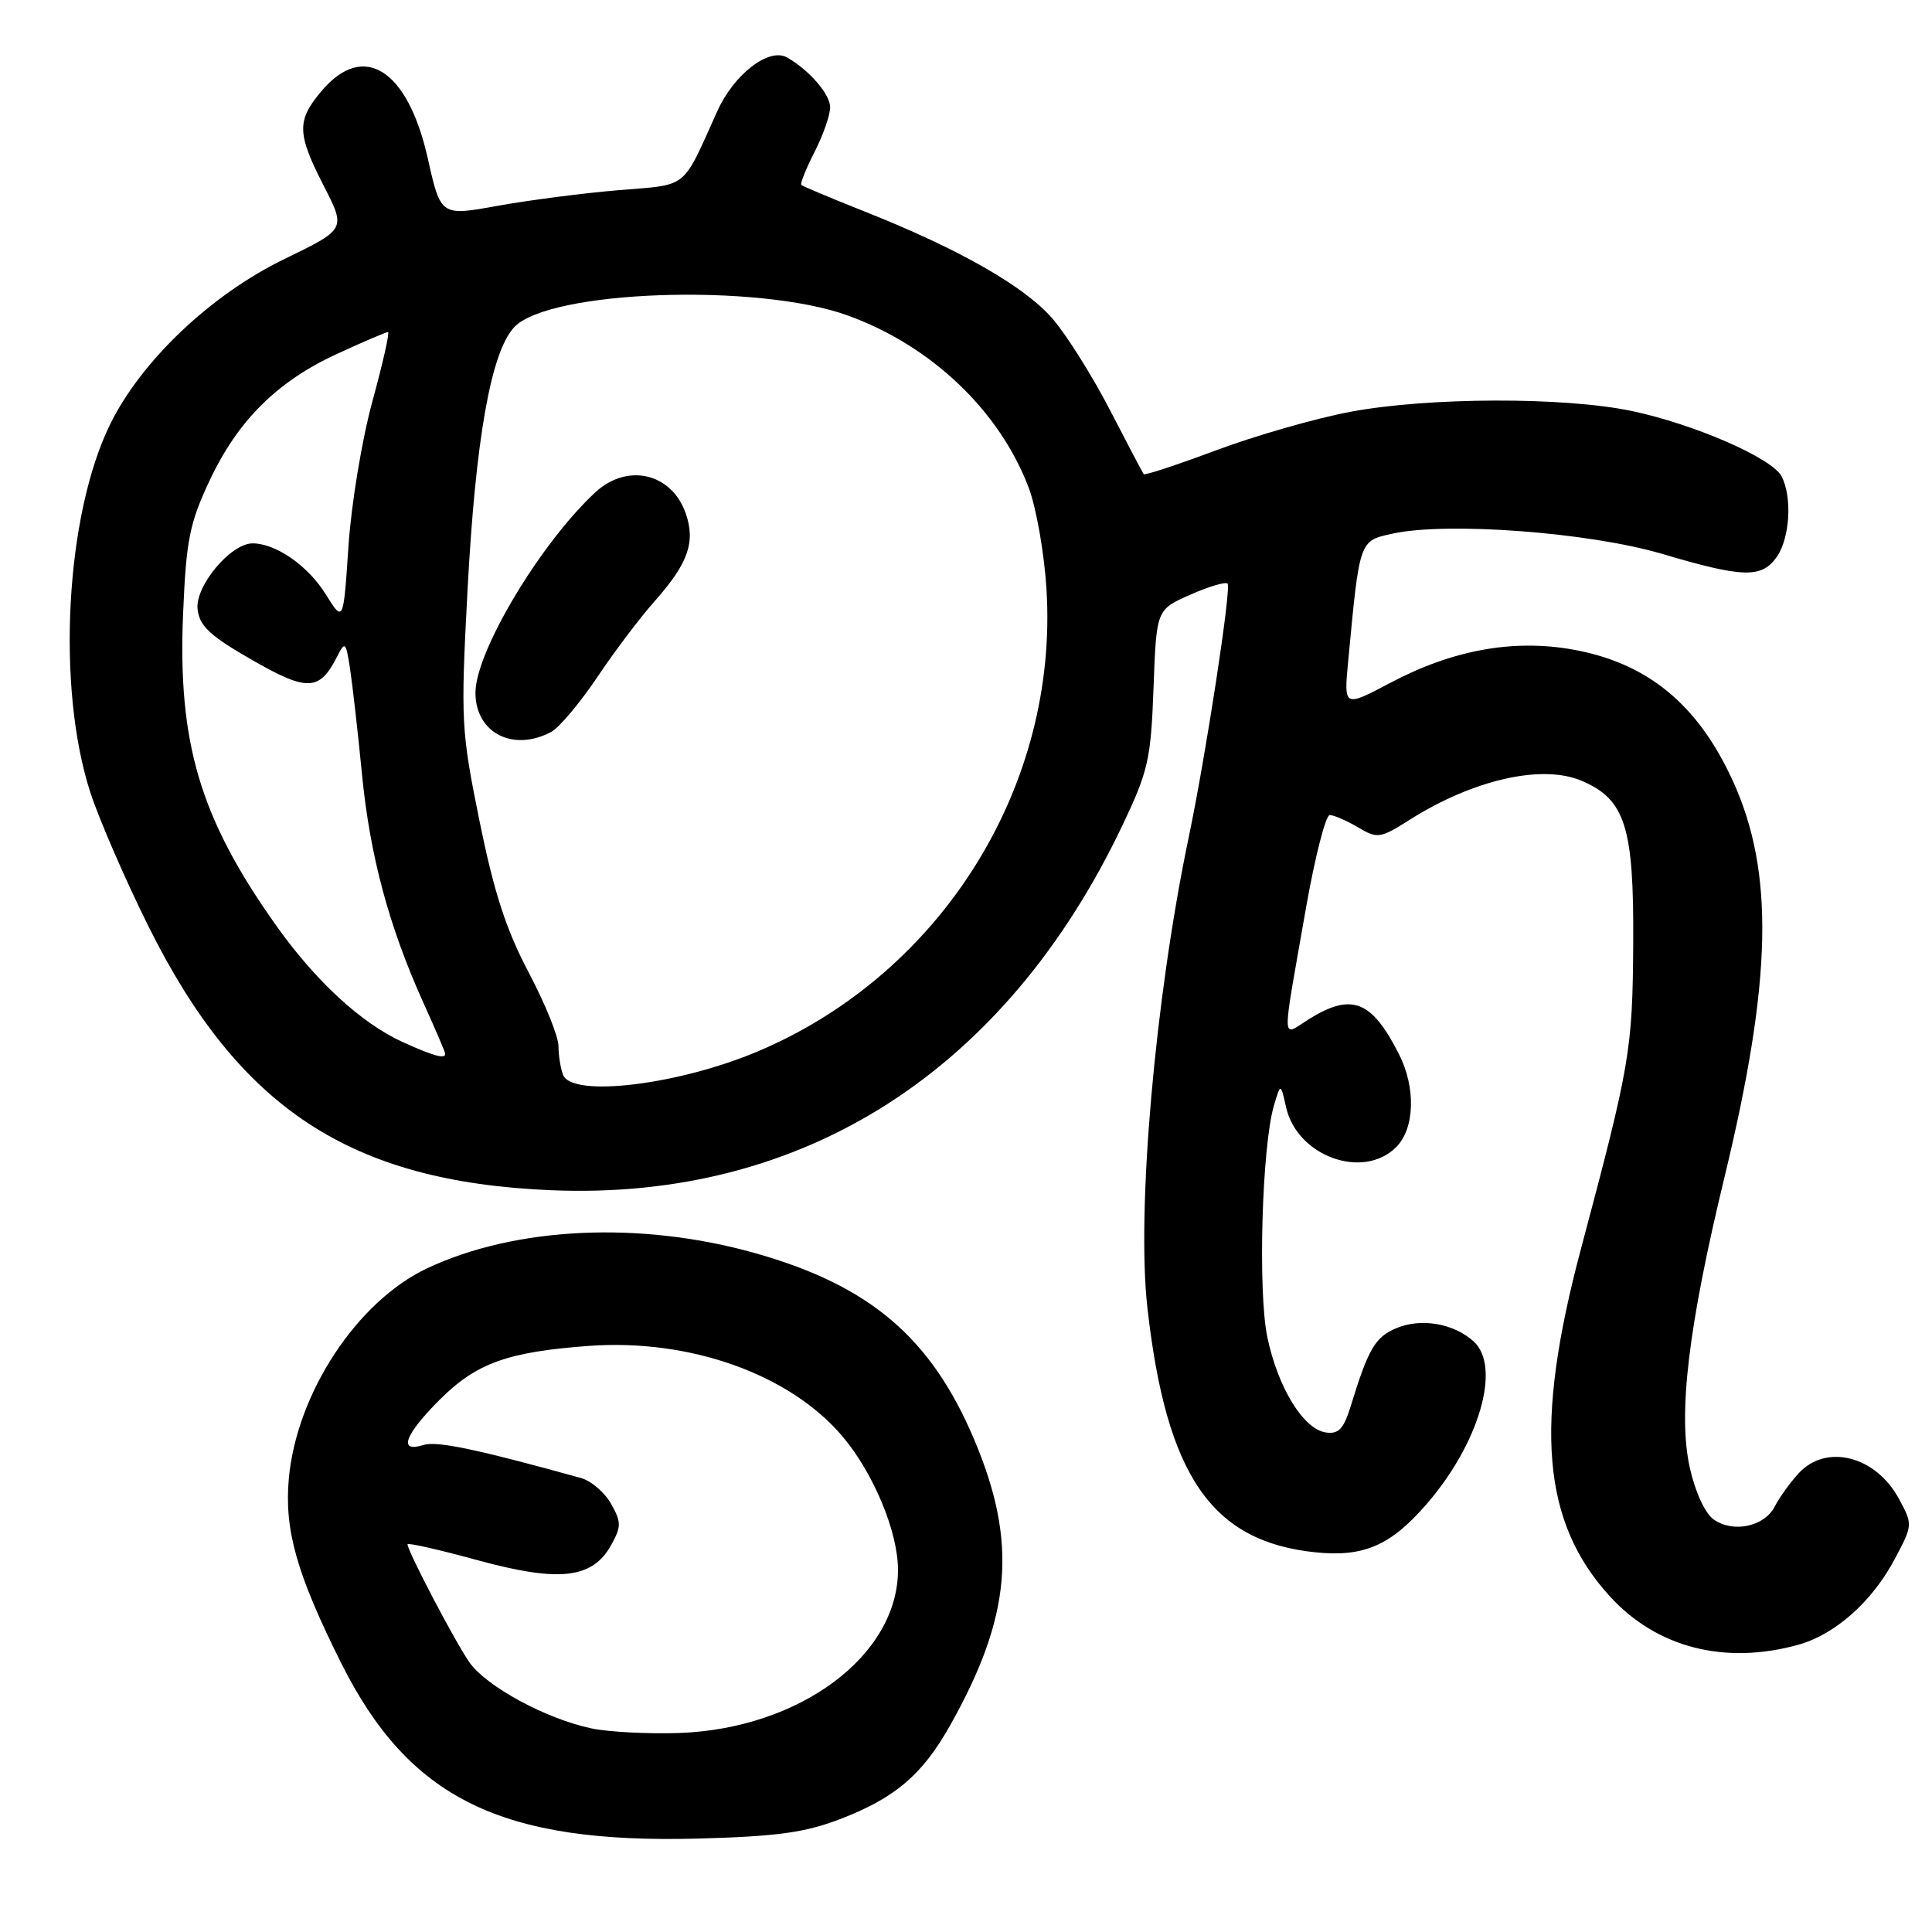 <?xml version="1.0" encoding="UTF-8" standalone="no"?>
<!DOCTYPE svg PUBLIC "-//W3C//DTD SVG 1.1//EN" "http://www.w3.org/Graphics/SVG/1.1/DTD/svg11.dtd" >
<svg xmlns="http://www.w3.org/2000/svg" xmlns:xlink="http://www.w3.org/1999/xlink" version="1.1" viewBox="0 0 256 256">
 <g >
 <path fill="currentColor"
d=" M 111.27 241.06 C 118.59 238.25 122.17 235.21 125.85 228.70 C 134.04 214.18 134.87 204.45 129.09 190.76 C 123.37 177.23 115.26 170.33 100.00 166.03 C 84.84 161.77 68.34 162.54 56.61 168.05 C 47.32 172.42 39.30 184.61 38.27 195.92 C 37.66 202.72 39.31 208.56 45.19 220.33 C 54.18 238.32 66.36 244.32 92.50 243.62 C 102.92 243.34 106.64 242.83 111.27 241.06 Z  M 238.28 217.94 C 243.17 216.58 248.08 212.22 251.08 206.55 C 253.45 202.09 253.46 202.00 251.64 198.64 C 248.56 192.90 241.96 191.23 238.30 195.25 C 237.17 196.49 235.76 198.46 235.16 199.63 C 233.79 202.28 229.67 203.16 227.09 201.35 C 225.93 200.54 224.64 197.74 223.91 194.49 C 222.32 187.39 223.70 175.83 228.50 156.00 C 234.83 129.83 235.13 115.55 229.60 103.45 C 224.98 93.34 218.30 87.85 208.46 86.08 C 200.56 84.65 192.50 86.11 184.28 90.45 C 178.06 93.74 178.06 93.74 178.64 87.62 C 180.16 71.48 180.09 71.68 184.51 70.71 C 191.76 69.12 210.61 70.54 220.27 73.40 C 231.00 76.58 233.44 76.64 235.44 73.78 C 237.18 71.29 237.50 65.80 236.05 63.09 C 234.76 60.68 224.52 56.22 216.27 54.47 C 207.28 52.57 189.23 52.62 178.86 54.58 C 174.26 55.45 166.30 57.74 161.16 59.66 C 156.02 61.58 151.70 63.01 151.55 62.83 C 151.41 62.65 149.40 58.84 147.10 54.38 C 144.79 49.91 141.38 44.46 139.51 42.28 C 135.82 37.97 127.10 32.99 114.50 28.00 C 110.10 26.25 106.36 24.68 106.18 24.51 C 106.00 24.34 106.79 22.37 107.93 20.14 C 109.07 17.91 110.00 15.24 110.00 14.21 C 110.00 12.49 107.20 9.26 104.28 7.61 C 101.89 6.26 97.25 9.84 95.05 14.72 C 90.30 25.25 91.33 24.42 81.96 25.20 C 77.31 25.59 70.10 26.52 65.95 27.27 C 58.40 28.64 58.40 28.64 56.68 20.97 C 54.02 9.15 48.16 5.45 42.59 12.08 C 39.29 15.99 39.34 17.68 42.92 24.67 C 45.84 30.37 45.84 30.37 37.67 34.33 C 27.93 39.06 18.70 47.83 14.57 56.27 C 8.67 68.32 7.46 91.11 11.97 105.00 C 13.14 108.58 16.59 116.54 19.65 122.70 C 31.68 146.91 46.43 156.59 73.00 157.71 C 106.41 159.12 133.23 141.98 148.76 109.30 C 152.15 102.17 152.50 100.61 152.85 91.14 C 153.23 80.78 153.23 80.78 157.70 78.81 C 160.16 77.72 162.39 77.06 162.66 77.33 C 163.19 77.86 159.79 100.07 157.50 111.00 C 153.04 132.34 150.58 160.44 152.04 173.32 C 154.56 195.58 160.54 204.27 174.31 205.69 C 180.62 206.34 184.19 204.83 188.85 199.51 C 195.97 191.41 199.00 181.11 195.25 177.73 C 192.62 175.36 188.33 174.62 185.07 175.97 C 182.22 177.15 181.32 178.69 178.98 186.31 C 178.05 189.34 177.38 190.05 175.69 189.81 C 172.71 189.38 169.33 183.88 167.93 177.19 C 166.66 171.14 167.21 151.90 168.80 146.50 C 169.69 143.50 169.69 143.50 170.42 146.74 C 171.89 153.22 180.62 156.38 185.00 152.00 C 187.46 149.54 187.63 144.14 185.38 139.70 C 181.77 132.57 179.13 131.52 173.51 135.00 C 169.72 137.34 169.77 139.05 173.06 120.25 C 174.25 113.51 175.66 108.00 176.20 108.00 C 176.75 108.00 178.42 108.73 179.93 109.62 C 182.55 111.16 182.86 111.12 186.88 108.57 C 195.22 103.31 204.28 101.25 209.50 103.43 C 215.35 105.88 216.51 109.52 216.41 125.00 C 216.32 139.19 216.00 141.03 209.48 165.50 C 203.25 188.88 204.32 201.69 213.33 211.54 C 219.53 218.33 228.55 220.64 238.28 217.94 Z  M 78.36 229.02 C 72.35 227.75 64.48 223.49 62.21 220.28 C 60.35 217.64 54.00 205.54 54.00 204.63 C 54.00 204.39 58.15 205.33 63.23 206.72 C 74.08 209.69 78.49 209.20 80.97 204.75 C 82.34 202.28 82.34 201.72 80.97 199.26 C 80.13 197.76 78.33 196.22 76.97 195.84 C 63.01 191.98 57.87 190.91 56.10 191.47 C 52.73 192.54 53.59 190.15 58.25 185.48 C 63.12 180.62 67.22 179.14 78.00 178.34 C 91.42 177.36 104.68 182.09 111.65 190.35 C 115.76 195.22 118.98 202.97 118.99 208.00 C 119.00 219.36 106.01 229.05 90.02 229.63 C 85.88 229.77 80.63 229.50 78.36 229.02 Z  M 74.61 142.42 C 74.27 141.55 74.00 139.82 74.00 138.59 C 74.00 137.35 72.22 132.95 70.03 128.81 C 67.04 123.13 65.45 118.20 63.53 108.76 C 61.10 96.75 61.04 95.53 61.94 78.37 C 63.01 58.17 65.05 46.64 68.14 43.35 C 72.74 38.45 100.33 37.48 112.30 41.79 C 123.40 45.79 132.50 54.47 136.34 64.71 C 137.32 67.35 138.37 73.33 138.66 78.00 C 140.31 104.10 124.83 128.95 100.50 139.28 C 89.95 143.76 75.78 145.48 74.61 142.42 Z  M 73.04 96.98 C 74.10 96.41 76.84 93.15 79.14 89.73 C 81.44 86.30 84.85 81.79 86.71 79.70 C 91.18 74.67 92.19 71.84 90.86 68.02 C 88.99 62.67 83.11 61.31 78.87 65.25 C 71.59 72.00 63.00 86.37 63.00 91.79 C 63.00 97.11 67.99 99.68 73.04 96.98 Z  M 53.36 138.08 C 47.88 135.59 41.78 129.97 36.53 122.55 C 26.51 108.41 23.54 98.45 24.26 81.34 C 24.67 71.60 25.11 69.36 27.73 63.77 C 31.48 55.74 36.73 50.52 44.73 46.86 C 48.15 45.28 51.16 44.00 51.41 44.00 C 51.66 44.00 50.73 48.12 49.35 53.16 C 47.96 58.23 46.54 66.82 46.17 72.41 C 45.50 82.50 45.50 82.50 43.15 78.73 C 40.81 74.96 36.55 72.00 33.47 72.00 C 30.56 72.00 25.83 77.67 26.18 80.73 C 26.44 82.96 27.81 84.24 33.35 87.42 C 40.70 91.65 42.34 91.59 44.64 87.05 C 45.73 84.91 45.82 85.00 46.39 88.65 C 46.71 90.77 47.42 97.02 47.96 102.54 C 49.01 113.37 51.54 122.78 56.11 132.89 C 57.70 136.40 59.00 139.44 59.00 139.64 C 59.00 140.36 57.42 139.92 53.36 138.08 Z "/>
</g>
</svg>